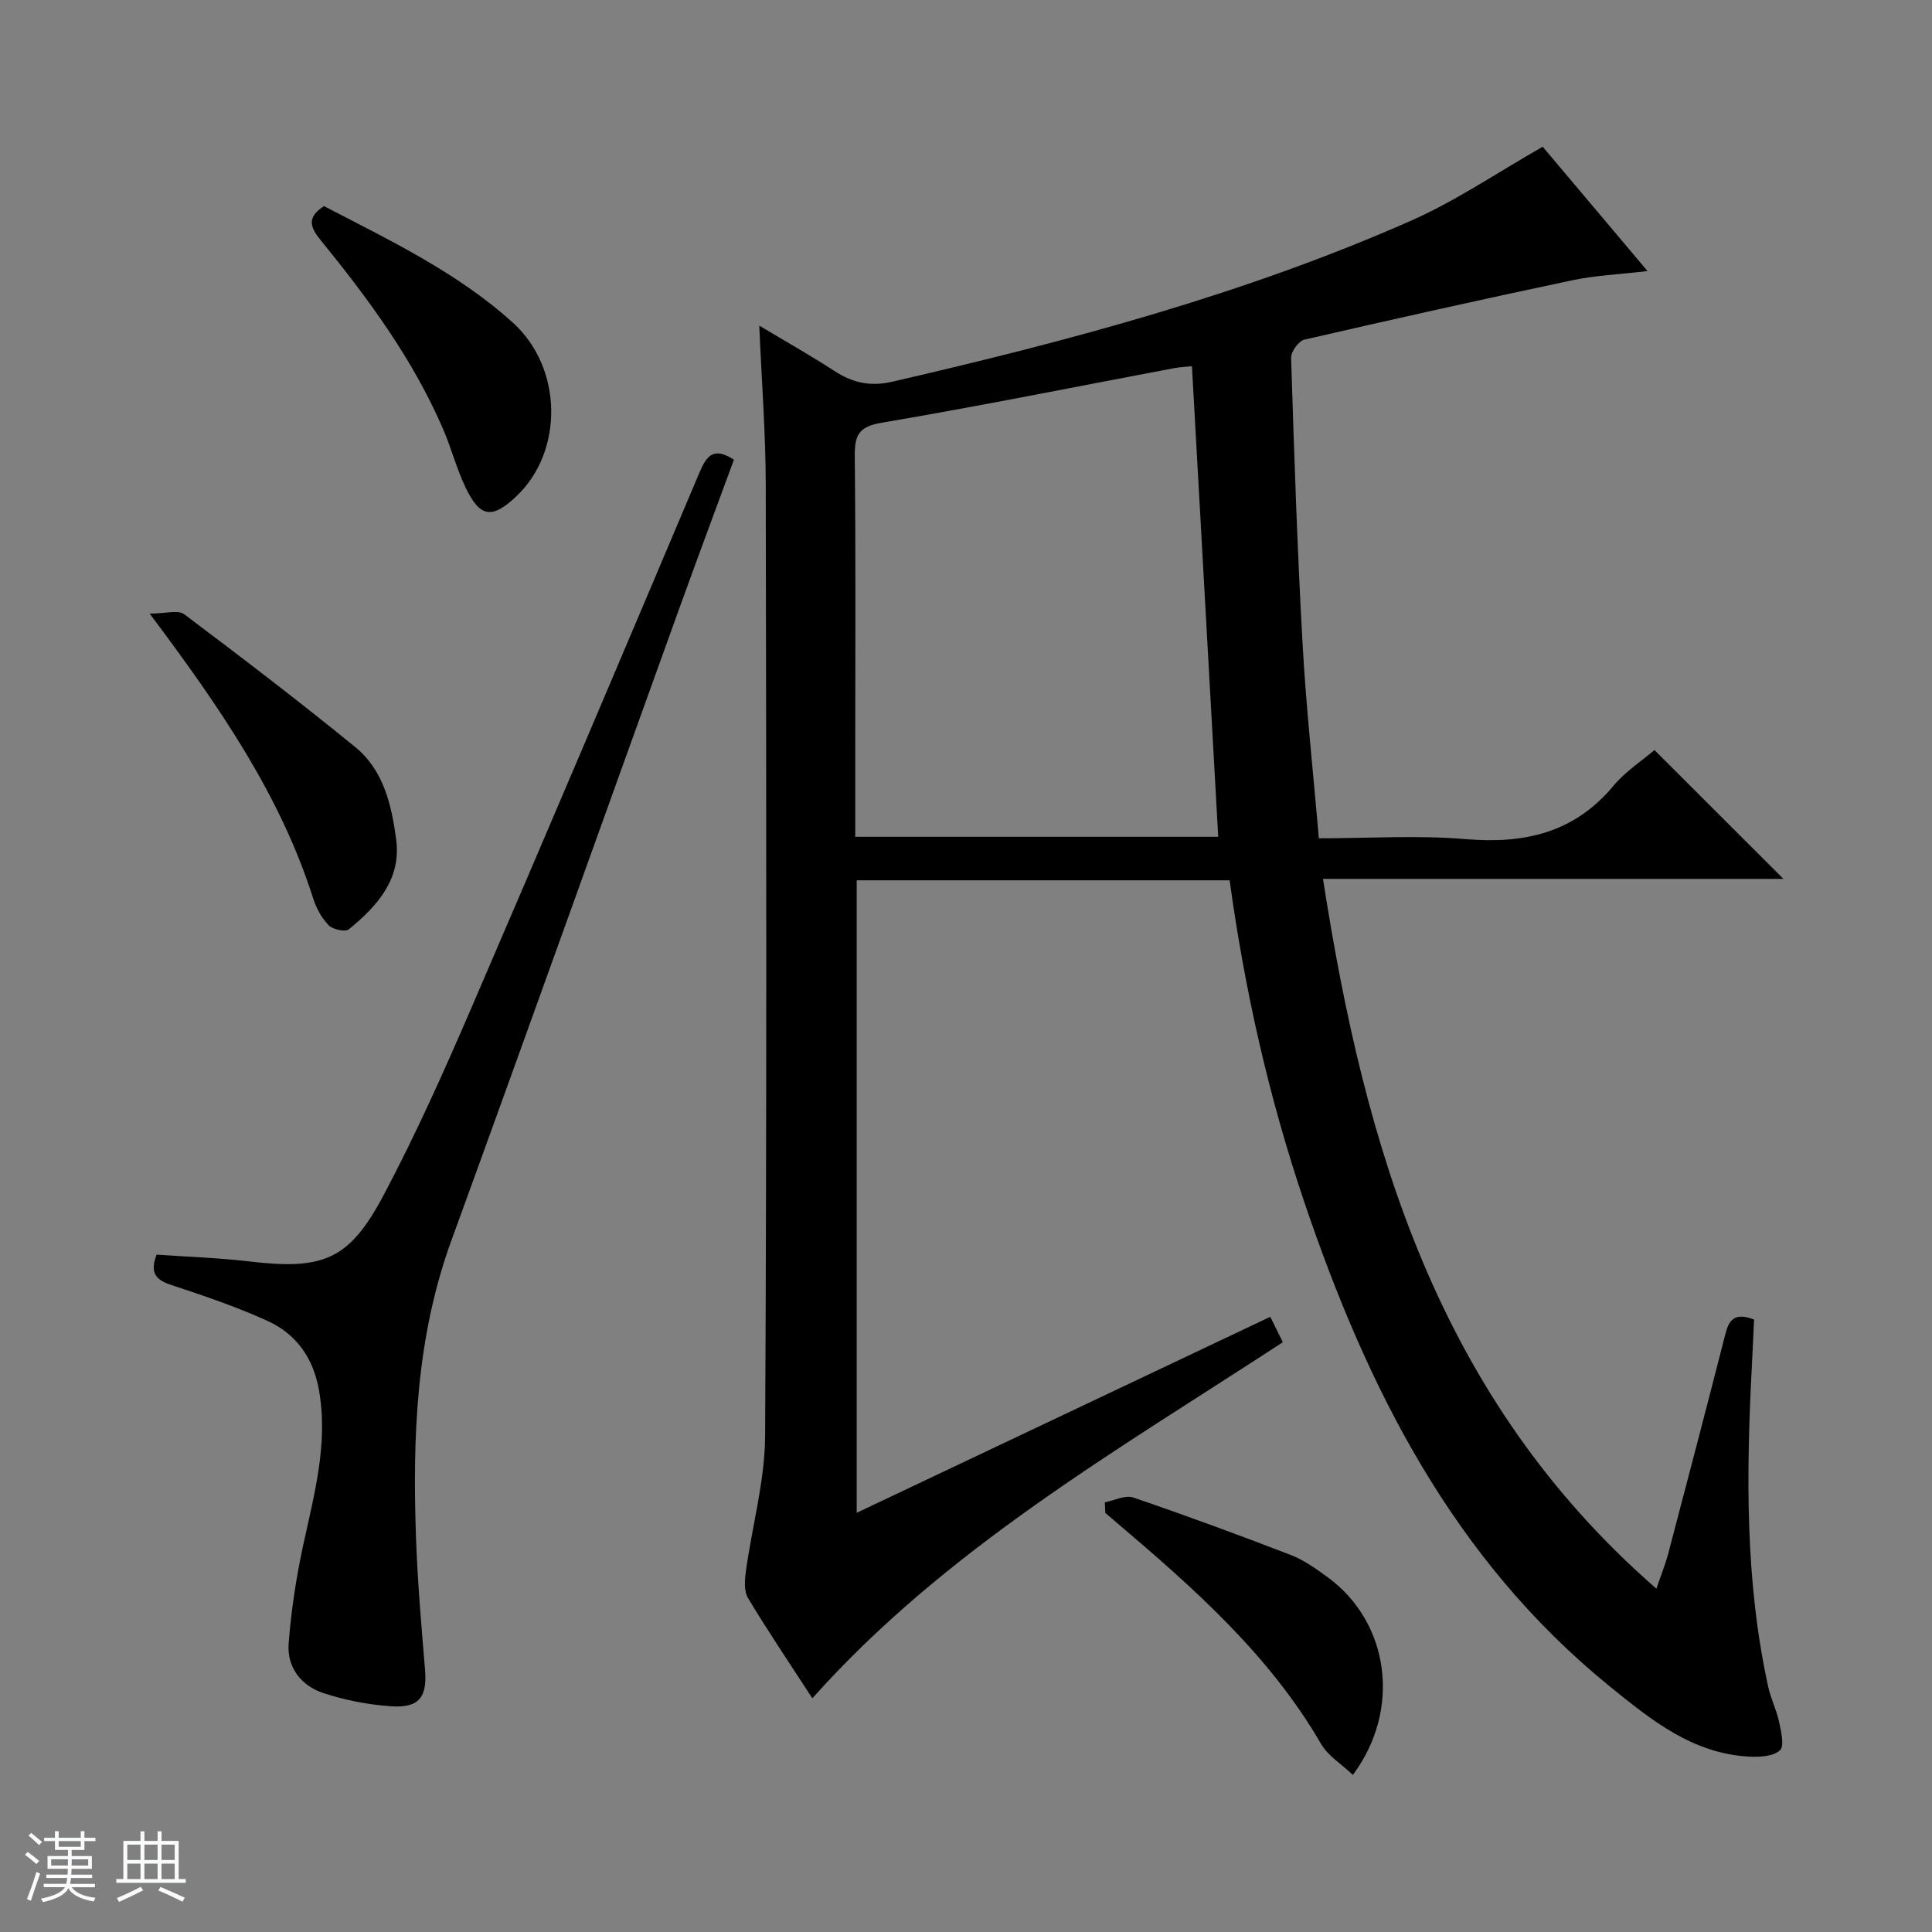 <svg enable-background="new 0 0 400 400" viewBox="0 0 400 400" xmlns="http://www.w3.org/2000/svg"><rect x="0" y="0" width="400" height="400" fill="#808080" stroke="none"/><path d="m5.17 384 .56-.58c.85.61 1.65 1.24 2.4 1.87l-.59.64c-.84-.73-1.63-1.38-2.37-1.93m1.22 9.53-.82-.34c.71-1.76 1.37-3.64 1.98-5.63.24.13.5.25.76.36-.6 1.67-1.24 3.54-1.92 5.61m-.5-13.5.57-.54c.56.44 1.31 1.06 2.26 1.87l-.64.64c-.68-.66-1.41-1.32-2.19-1.97m3.25.46h2.24v-1.36h.77v1.36h4.57v-1.36h.76v1.36h2.28v.69h-2.28v1.84h-2.64v1.26h4.18v2.64h-4.21c0 .45-.02.86-.05 1.21h4.32v.69h-4.38c-.04.34-.1.75-.19 1.22h5.15v.69h-4.82c.87 1.19 2.51 1.92 4.93 2.19-.17.31-.3.57-.37.76-2.77-.49-4.52-1.41-5.26-2.76-.56 1.26-2.3 2.23-5.24 2.9-.12-.24-.26-.48-.43-.72 2.73-.55 4.38-1.34 4.96-2.38h-4.38v-.69h4.65c.1-.38.17-.79.21-1.22h-4.32v-.69h4.4c.03-.34.05-.75.05-1.21h-4.2v-2.64h4.23v-1.26h-2.69v-1.84h-2.24zm1.46 4.46v1.29h3.45c.01-.4.02-.57.01-.53v-.32-.45h-3.46zm1.55-2.59h4.57v-1.19h-4.57zm6.11 2.59h-3.42v.77c-.01.19-.01.37-.02.53h3.44z" fill="#fafbfc"/><path d="m32.63 379.16h.82v1.98h3.54v7.89h1.46v.78h-14.37v-.78h1.46v-7.89h3.54v-1.98h.82v1.98h2.73zm-3.49 11.48.5.73c-1.61.82-3.28 1.63-5 2.41-.13-.27-.28-.55-.44-.82 1.75-.72 3.4-1.49 4.94-2.32m-2.78-5.55h2.73v-3.18h-2.73zm0 3.95h2.73v-3.2h-2.73zm3.54-3.95h2.73v-3.18h-2.73zm0 3.95h2.73v-3.2h-2.73zm7.89 4.68c-1.84-.92-3.51-1.7-5.02-2.32l.45-.73c1.89.8 3.57 1.55 5.04 2.23zm-1.62-11.81h-2.73v3.18h2.73zm-2.73 7.13h2.73v-3.2h-2.73v3.19z" fill="#fafbfc"/><g fill="#000001"><path d="m168.19 351.61c-4.55-7-9.12-13.76-13.32-20.74-.87-1.45-.69-3.78-.43-5.63 1.28-9.32 3.92-18.61 3.97-27.93.35-65.66.25-131.33.13-197-.02-10.62-.84-21.23-1.34-32.89 5.48 3.28 10.58 6.16 15.49 9.34 3.8 2.47 7.38 3.34 12.09 2.26 36.62-8.45 72.87-18.1 107.34-33.32 9.33-4.12 17.89-9.98 27.28-15.32 6.59 7.82 13.75 16.31 21.7 25.74-5.82.69-10.84.9-15.69 1.93-18.49 3.91-36.93 8.02-55.34 12.27-1.19.27-2.8 2.48-2.76 3.75.63 19.78 1.27 39.57 2.38 59.33.74 13.24 2.19 26.44 3.37 40.16 10.44 0 20.47-.67 30.36.17 12.17 1.03 22.49-1.27 30.63-11.04 2.51-3.01 5.96-5.23 8.49-7.4 9 8.99 17.76 17.74 26.7 26.67-31.22 0-62.6 0-95.33 0 8.69 55.84 23.79 107.55 69.03 146.96 1.15-3.36 1.93-5.25 2.44-7.21 3.88-14.75 7.75-29.51 11.53-44.3.79-3.07 1.27-6.12 6.25-4.22-.15 3.22-.3 6.65-.48 10.08-1.14 22.13-1.37 44.21 3.42 66.02.53 2.42 1.71 4.7 2.22 7.13.42 2 1.17 5.06.21 5.95-1.38 1.28-4.22 1.44-6.39 1.32-11.68-.63-20.18-7.5-28.81-14.5-32.45-26.33-50.26-61.79-63.29-100.32-7.31-21.61-12.32-43.76-15.46-66.61-25.75 0-51.33 0-77.21 0v130.95c28.69-13.6 56.98-27.01 85.63-40.58.96 1.94 1.74 3.51 2.6 5.26-34.36 22.44-69.83 42.81-97.41 73.72zm84.03-178.36c-1.82-32.55-3.62-64.85-5.44-97.42-1.03.1-2.34.14-3.61.38-20.22 3.81-40.39 7.88-60.67 11.32-4.87.83-5.57 2.71-5.53 7.03.22 20.48.1 40.97.1 61.45v17.24z"/><path d="m32.43 259.76c6.46.46 12.77.65 19.01 1.39 15.51 1.84 20.85-.21 28.07-13.87 6.59-12.46 12.38-25.38 17.97-38.34 15.92-36.9 31.6-73.9 47.26-110.92 1.46-3.44 2.82-5.71 7.21-2.84-3.83 10.43-7.76 20.93-11.56 31.48-15.66 43.41-31.17 86.88-46.96 130.24-7.27 19.98-8.04 40.64-7.3 61.49.32 9.12 1.12 18.24 1.87 27.34.46 5.59-1.21 7.93-6.97 7.54-4.74-.32-9.55-1.25-14.06-2.73-4.61-1.52-7.59-5.32-7.21-10.29.52-6.74 1.54-13.48 2.96-20.09 2.31-10.72 5.3-21.27 3.3-32.45-1.19-6.61-4.7-11.52-10.59-14.21-6.46-2.95-13.24-5.23-19.99-7.47-3.14-1.03-4.49-2.47-3.01-6.27z"/><path d="m67.08 42.67c13.49 7.04 27.5 13.65 39.09 24.12 10.41 9.41 10.57 26.74.67 36.03-4.99 4.68-7.47 4.34-10.46-1.91-1.85-3.87-2.93-8.1-4.63-12.04-6.25-14.5-15.52-27.06-25.39-39.18-2.16-2.65-2.9-4.69.72-7.02z"/><path d="m228.75 311.04c1.97-.38 4.22-1.56 5.87-1 10.96 3.74 21.83 7.74 32.64 11.91 2.74 1.06 5.25 2.87 7.65 4.62 12.76 9.35 15.27 27.38 5.19 40.9-2.28-2.17-5.13-3.9-6.6-6.43-10.73-18.48-26.42-32.3-42.41-45.88-.75-.64-1.49-1.28-2.24-1.92-.05-.73-.07-1.47-.1-2.2z"/><path d="m30.99 127.04c3.29 0 5.88-.82 7.14.13 11.96 8.98 23.85 18.07 35.44 27.52 5.87 4.79 7.53 12.08 8.46 19.18 1.07 8.21-3.99 13.77-9.8 18.53-.74.6-3.31.05-4.17-.82-1.45-1.49-2.57-3.53-3.21-5.54-6.82-21.45-19.35-39.64-33.86-59z"/></g></svg>